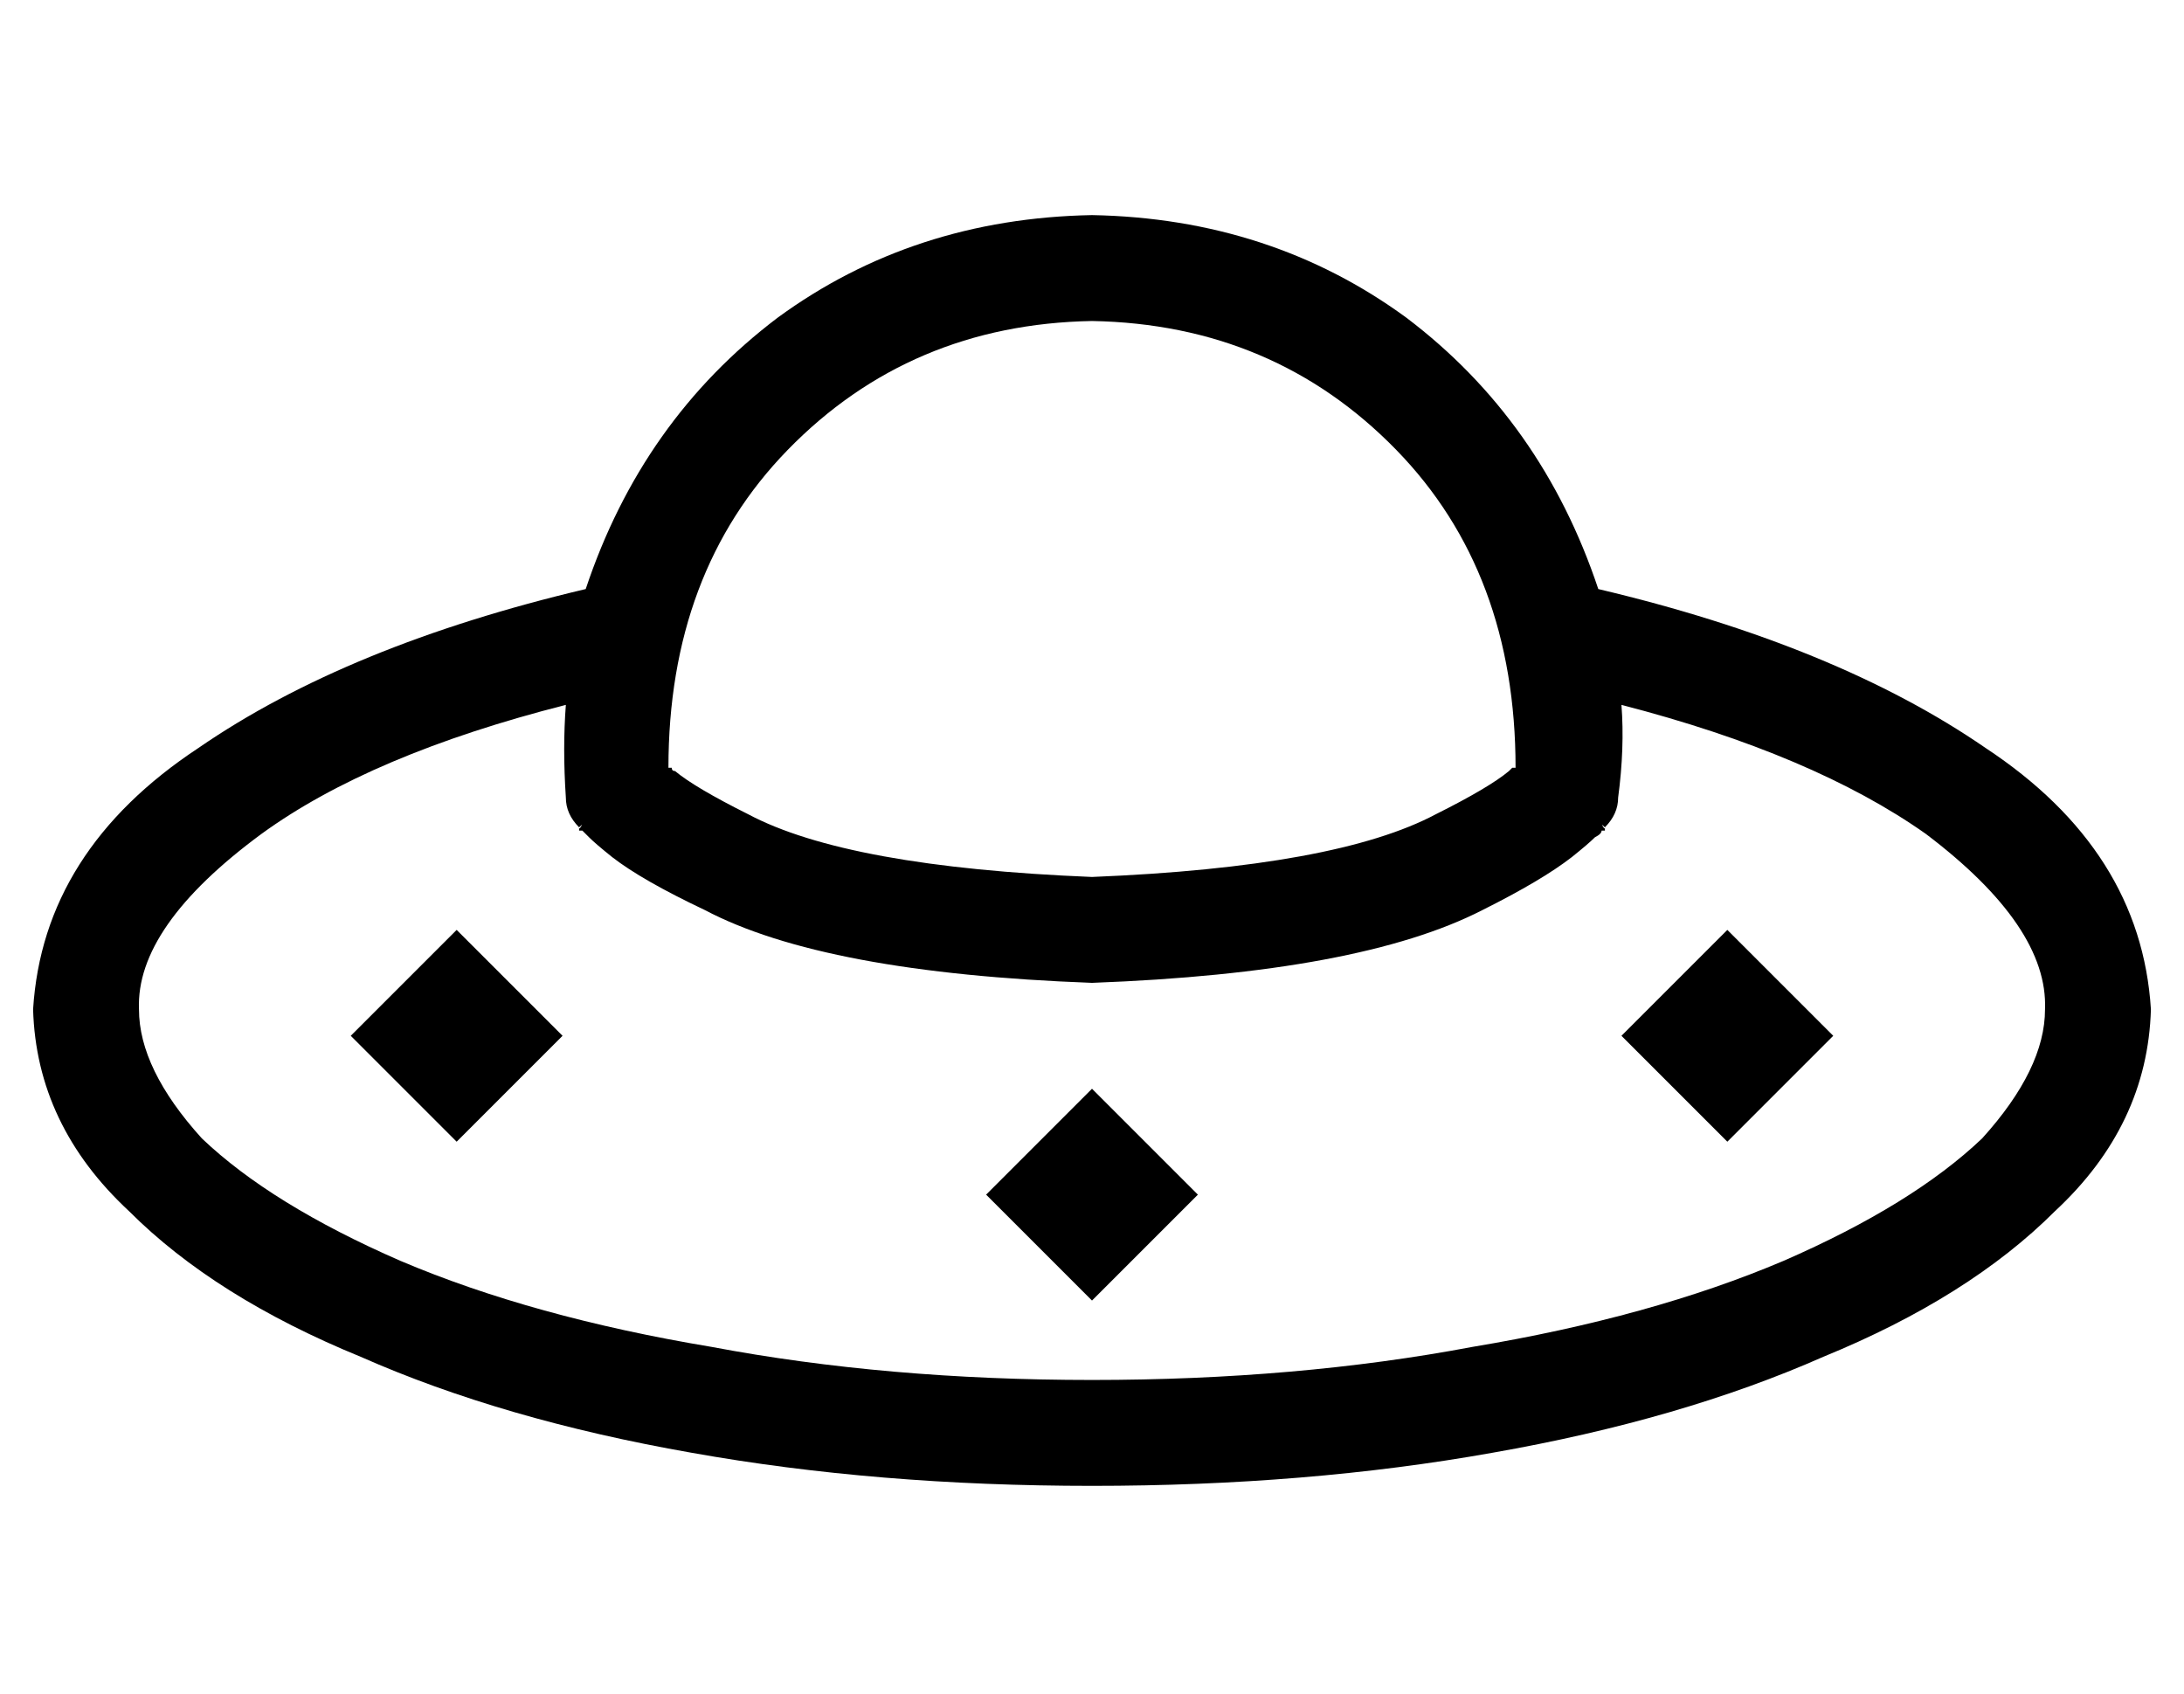 <?xml version="1.0" standalone="no"?>
<!DOCTYPE svg PUBLIC "-//W3C//DTD SVG 1.1//EN" "http://www.w3.org/Graphics/SVG/1.1/DTD/svg11.dtd" >
<svg xmlns="http://www.w3.org/2000/svg" xmlns:xlink="http://www.w3.org/1999/xlink" version="1.1" viewBox="-10 -40 660 512">
   <path fill="currentColor"
d="M177 199q-9 8 -11 10v0v0q-1 2 -1 1v0v0v0v0v0v0v1v0h1l2 2q2 2 7 6q9 7 28 16q36 19 117 22q81 -3 118 -22q18 -9 27 -16q5 -4 7 -6v0q2 -1 2 -2v0h1v-1v0v0v0v0v0v0v0q0 1 -1 -1q-2 -2 -11 -10l12 11v0q4 -4 4 -9q2 -15 1 -28q58 15 92 39q37 28 36 53q0 18 -19 39
q-21 20 -60 37q-40 17 -94 26q-53 10 -115 10t-115 -10q-54 -9 -94 -26q-39 -17 -60 -37q-19 -21 -19 -39q-1 -25 37 -53q33 -24 92 -39q-1 13 0 28q0 5 4 9l12 -11v0zM473 138q-17 -51 -58 -82v0v0q-41 -30 -95 -31q-54 1 -95 31q-41 31 -58 82q-72 17 -117 48
q-47 31 -50 79q1 35 29 61q26 26 70 44q43 19 100 29q56 10 121 10t121 -10q57 -10 100 -29q44 -18 70 -44q28 -26 29 -61q-3 -48 -50 -79q-45 -31 -117 -48v0zM452 188v0v0v0v0v0v0v0v0v0v0v0zM448 192h-1v0v0l-1 1q-6 5 -22 13q-30 16 -104 19q-74 -3 -104 -19
q-16 -8 -22 -13q-1 0 -1 -1h-1q0 -59 36 -96q37 -38 92 -39q55 1 92 39q36 37 36 96v0zM96 273l32 32l-32 -32l32 32l32 -32v0l-32 -32v0l-32 32v0zM288 321l32 32l-32 -32l32 32l32 -32v0l-32 -32v0l-32 32v0zM512 241l-32 32l32 -32l-32 32l32 32v0l32 -32v0l-32 -32v0z
" />
</svg>

